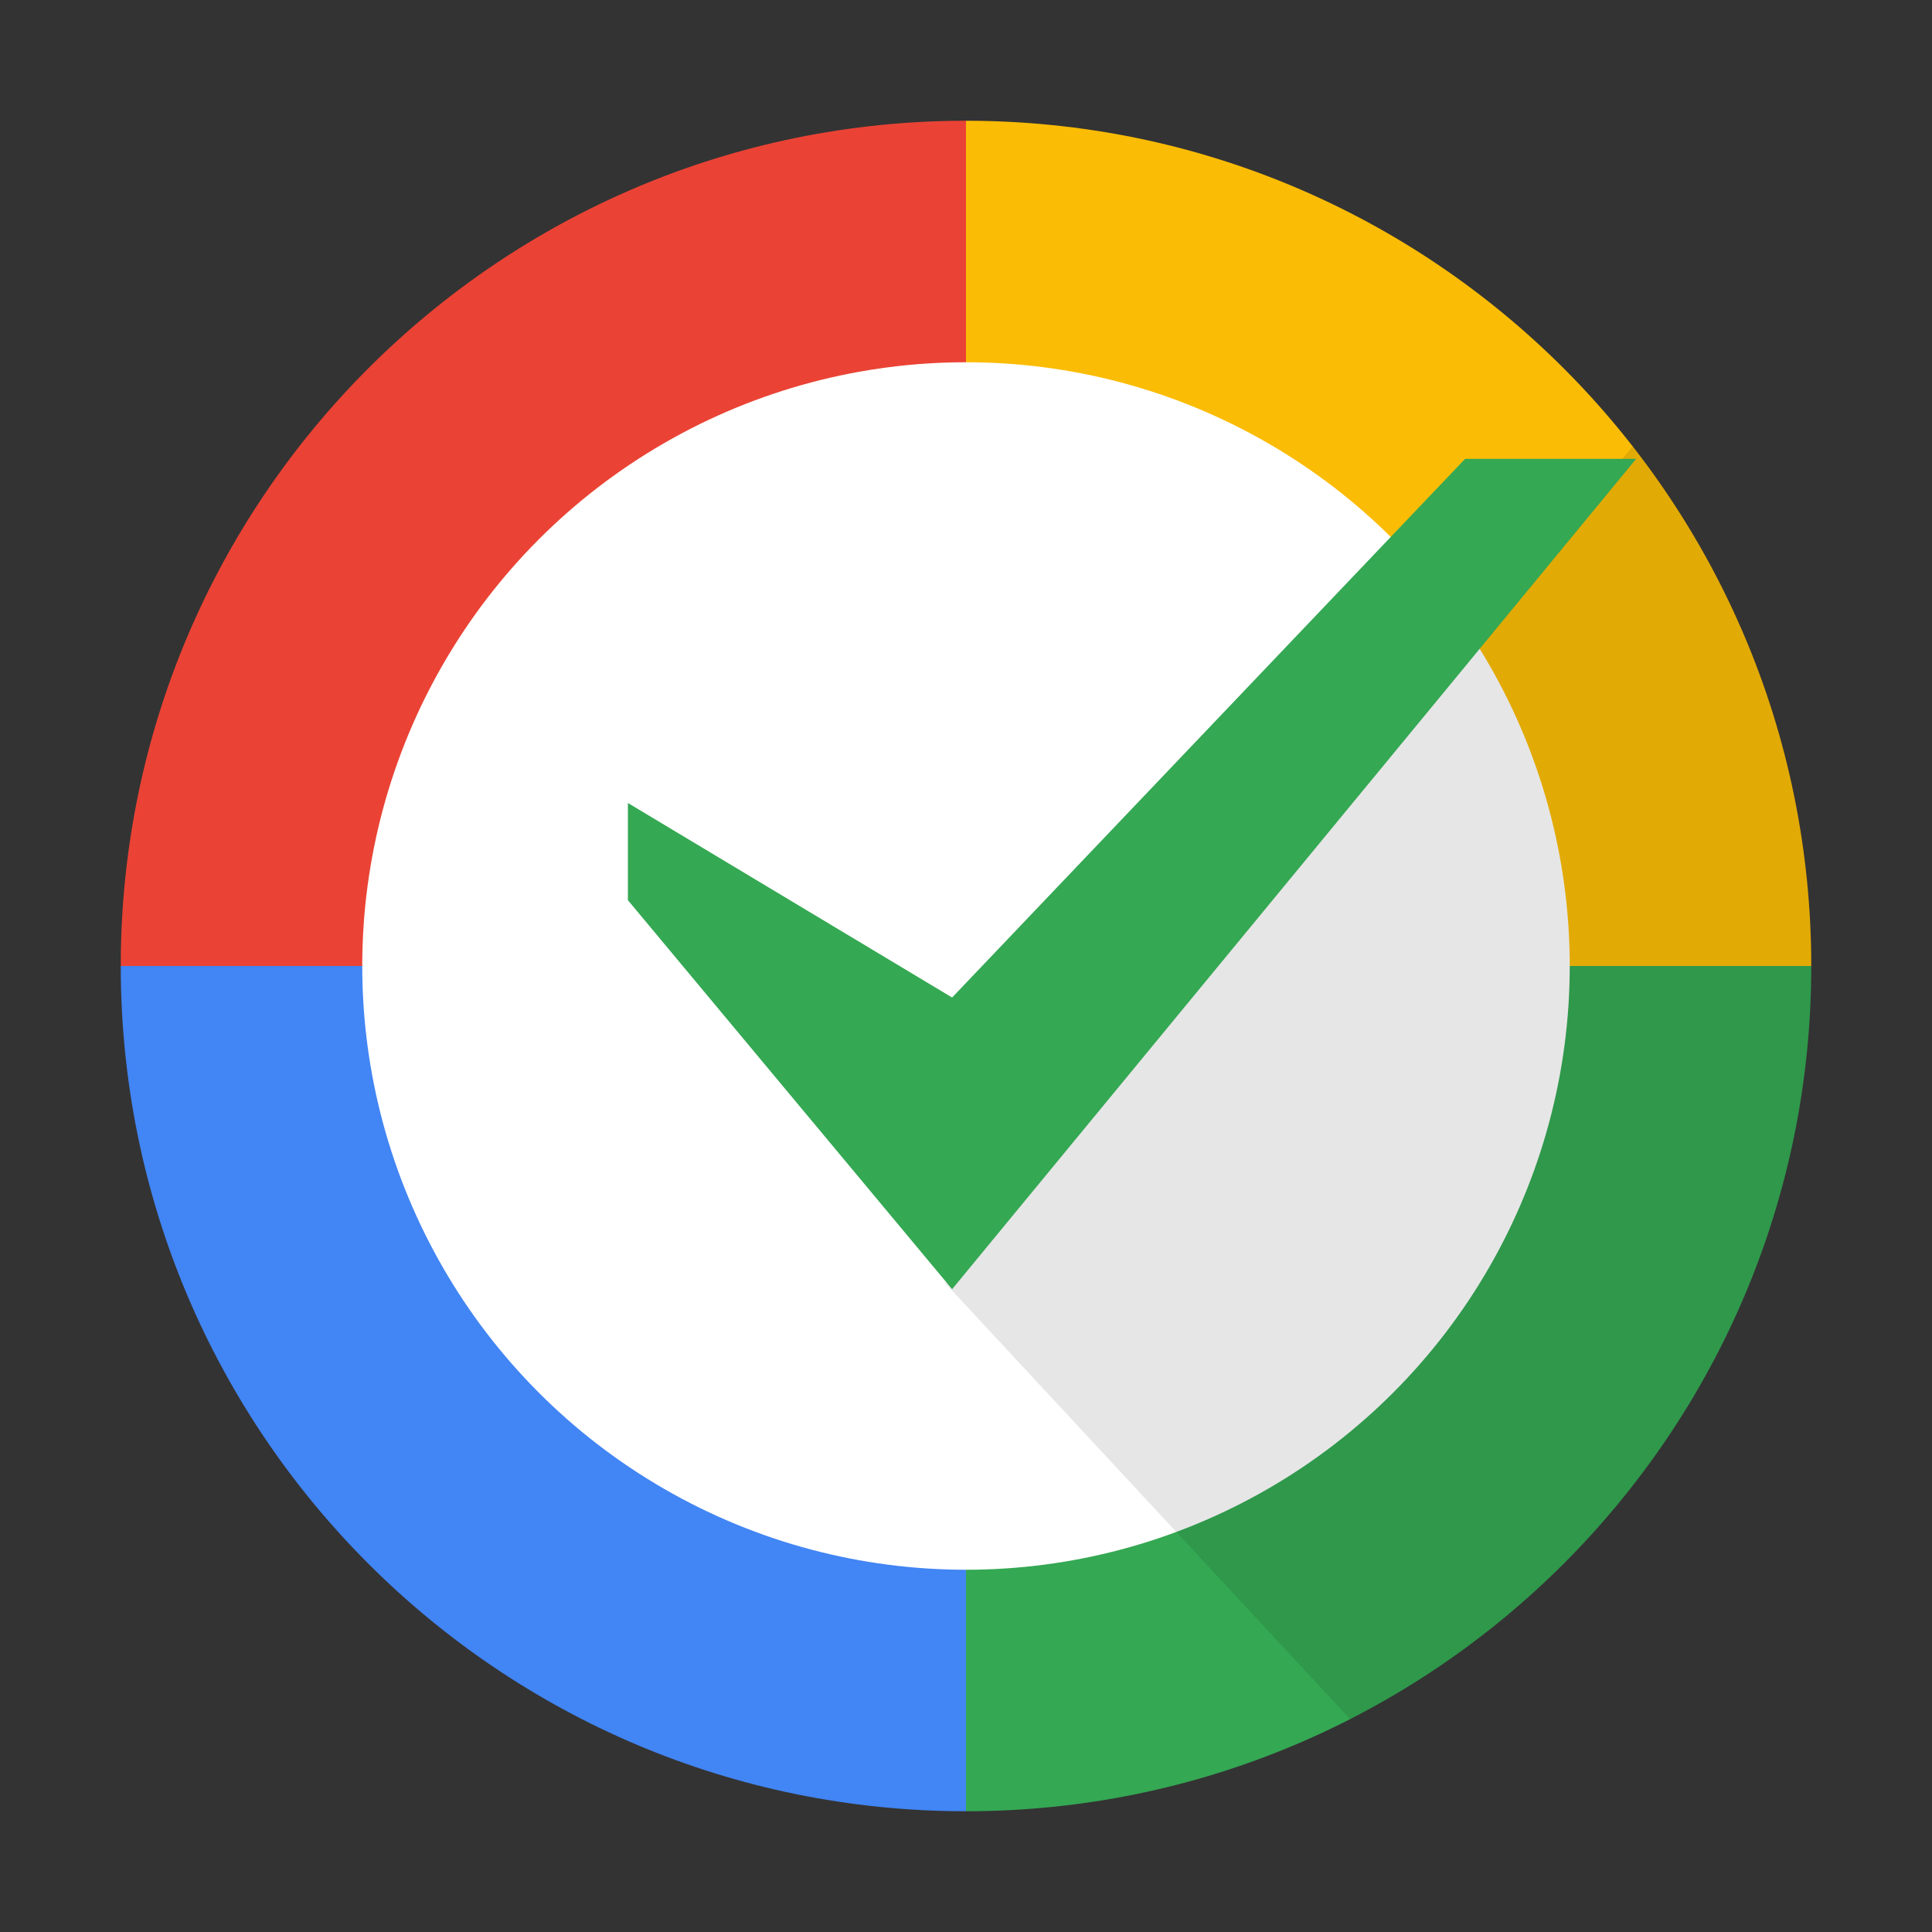 <svg viewBox="0 0 32 32" xmlns="http://www.w3.org/2000/svg"><rect x="0" y="0" width="32" height="32" fill="#333333" stroke="none"/><g fill="none" fill-rule="evenodd"><path d="M23 11L2 16c0 7.732 6.268 14 14 14l7-19z" fill="#4285F4"/><path d="M9.5 23.5L16 2c7.732 0 14 6.268 14 14L9.5 23.5z" fill="#FBBC05"/><path d="M16 30V16h14c0 7.732-6.268 14-14 14z" fill="#34A853"/><path d="M16 16V2C8.268 2 2 8.268 2 16h14z" fill="#EA4335"/><circle fill="#FFF" cx="16" cy="16" r="10"/><path d="M22.362 28.474l-6.705-7.22L27.042 7.393A13.94 13.94 0 0 1 30 16c0 5.441-3.104 10.157-7.638 12.474z" fill-opacity=".1" fill="#000"/><path fill="#34A853" d="M15.77 21.353L27.1 7.6h-2.833l-8.497 8.922L10.4 13.3v1.61z"/></g></svg>